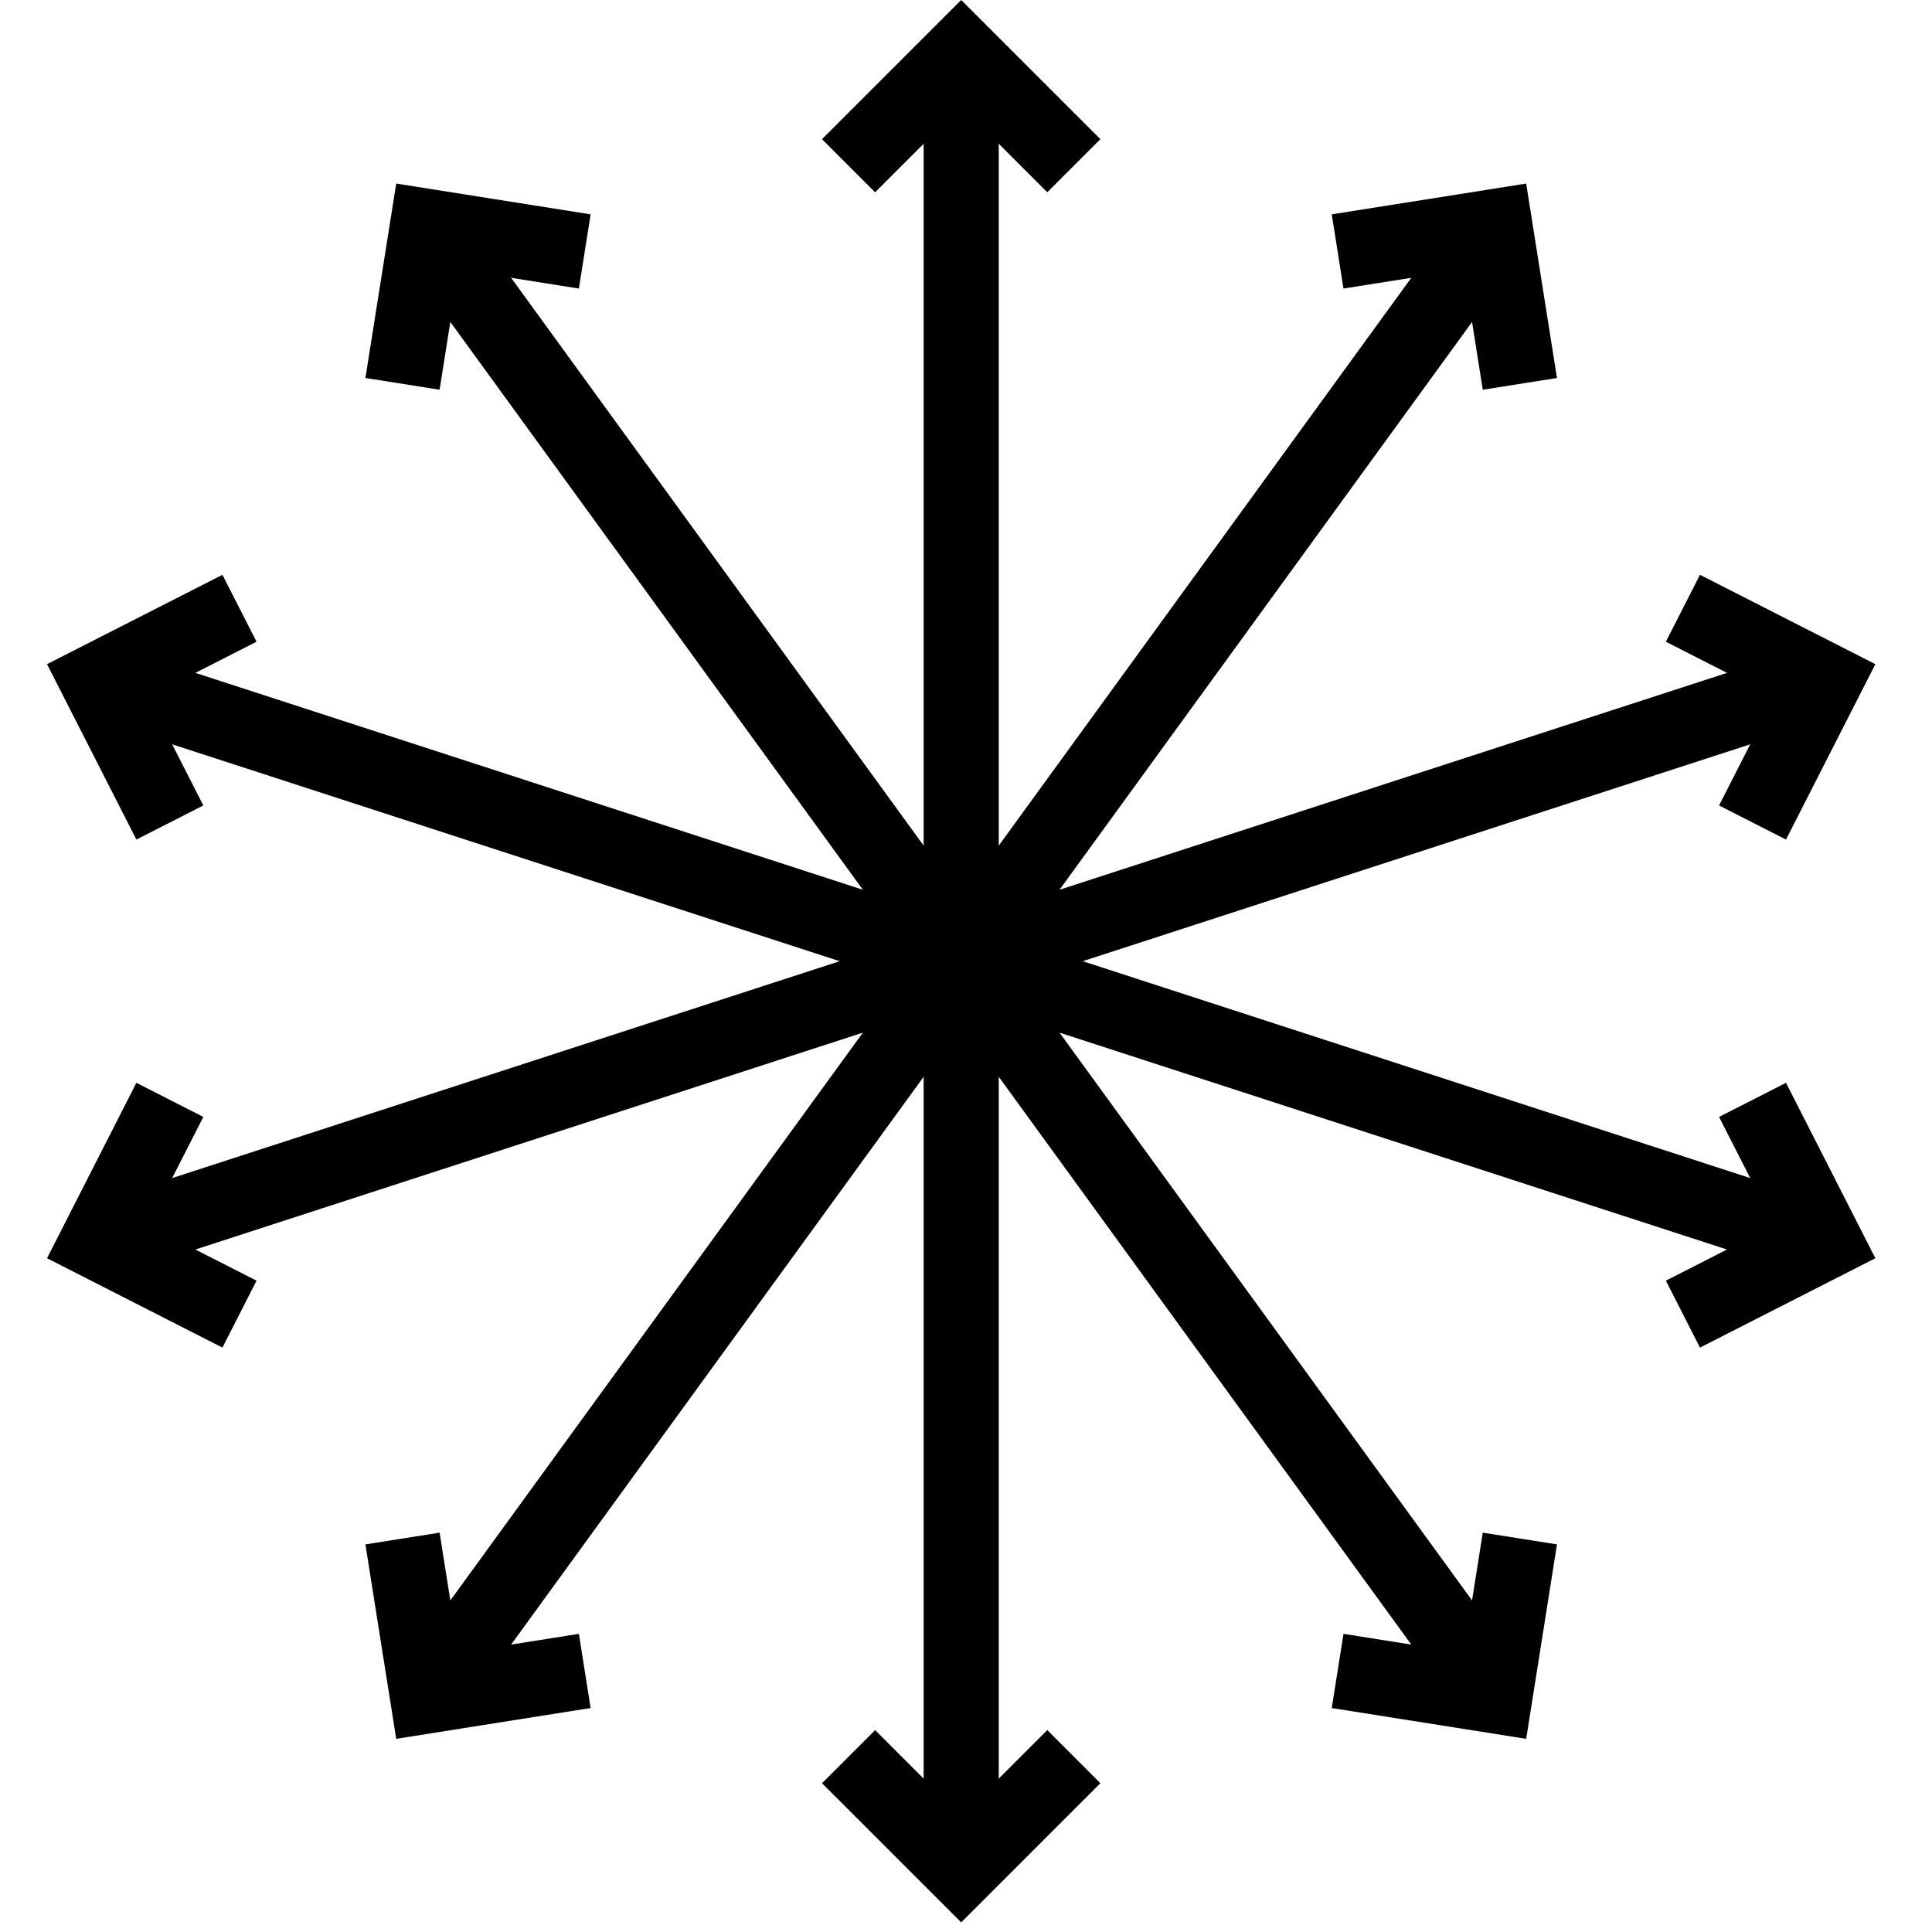 <?xml version="1.0" encoding="UTF-8" standalone="no"?><!DOCTYPE svg PUBLIC "-//W3C//DTD SVG 1.1//EN" "http://www.w3.org/Graphics/SVG/1.1/DTD/svg11.dtd"><svg width="100%" height="100%" viewBox="0 0 134 134" version="1.1" xmlns="http://www.w3.org/2000/svg" xmlns:xlink="http://www.w3.org/1999/xlink" xml:space="preserve" xmlns:serif="http://www.serif.com/" style="fill-rule:evenodd;clip-rule:evenodd;stroke-miterlimit:10;"><rect id="Favicon" x="-0" y="0" width="133.333" height="133.333" style="fill:none;"/><clipPath id="_clip1"><rect x="-0" y="0" width="133.333" height="133.333"/></clipPath><g clip-path="url(#_clip1)"><g><g><g><g><path d="M66.667,66.667l-0,-66.667" style="fill:none;"/><path d="M58.854,11.495l7.813,-7.812l7.812,7.812" style="fill:none;stroke:#000;stroke-width:5.21px;"/><path d="M66.667,66.667l-0,-62.984" style="fill:none;stroke:#000;stroke-width:5.21px;stroke-linejoin:round;stroke-miterlimit:1.5;"/></g><g><path d="M66.667,66.667l-0,66.666" style="fill:none;"/><path d="M74.479,121.838l-7.812,7.812l-7.813,-7.812" style="fill:none;stroke:#000;stroke-width:5.21px;"/><path d="M66.667,66.667l-0,62.983" style="fill:none;stroke:#000;stroke-width:5.21px;stroke-linejoin:round;stroke-miterlimit:1.5;"/></g></g><g><g><path d="M66.667,66.667l-39.186,-53.935" style="fill:none;"/><path d="M27.917,26.624l1.729,-10.912l10.912,1.728" style="fill:none;stroke:#000;stroke-width:5.21px;"/><path d="M66.667,66.667c-0,-0 -28.804,-39.645 -37.021,-50.955" style="fill:none;stroke:#000;stroke-width:5.21px;stroke-linejoin:round;stroke-miterlimit:1.5;"/></g><g><path d="M66.667,66.667l39.185,53.934" style="fill:none;"/><path d="M105.416,106.709l-1.728,10.913l-10.913,-1.729" style="fill:none;stroke:#000;stroke-width:5.21px;"/><path d="M66.667,66.667c-0,-0 28.803,39.644 37.021,50.955" style="fill:none;stroke:#000;stroke-width:5.21px;stroke-linejoin:round;stroke-miterlimit:1.5;"/></g></g><g><g><path d="M66.667,66.667l-63.404,-20.601" style="fill:none;"/><path d="M11.781,57.048l-5.016,-9.844l9.845,-5.016" style="fill:none;stroke:#000;stroke-width:5.21px;"/><path d="M66.667,66.667c-0,-0 -46.605,-15.143 -59.902,-19.463" style="fill:none;stroke:#000;stroke-width:5.21px;stroke-linejoin:round;stroke-miterlimit:1.5;"/></g><g><path d="M66.667,66.667l63.403,20.601" style="fill:none;"/><path d="M121.552,76.285l5.016,9.845l-9.844,5.016" style="fill:none;stroke:#000;stroke-width:5.21px;"/><path d="M66.667,66.667c-0,-0 46.604,15.142 59.901,19.463" style="fill:none;stroke:#000;stroke-width:5.21px;stroke-linejoin:round;stroke-miterlimit:1.5;"/></g></g><g><g><path d="M66.667,66.667l-63.404,20.601" style="fill:none;"/><path d="M16.61,91.146l-9.845,-5.016l5.016,-9.845" style="fill:none;stroke:#000;stroke-width:5.21px;"/><path d="M66.667,66.667c-0,-0 -46.605,15.142 -59.902,19.463" style="fill:none;stroke:#000;stroke-width:5.21px;stroke-linejoin:round;stroke-miterlimit:1.5;"/></g><g><path d="M66.667,66.667l63.403,-20.601" style="fill:none;"/><path d="M116.724,42.188l9.844,5.016l-5.016,9.844" style="fill:none;stroke:#000;stroke-width:5.21px;"/><path d="M66.667,66.667c-0,-0 46.604,-15.143 59.901,-19.463" style="fill:none;stroke:#000;stroke-width:5.21px;stroke-linejoin:round;stroke-miterlimit:1.5;"/></g></g><g><g><path d="M66.667,66.667l-39.186,53.934" style="fill:none;"/><path d="M40.558,115.893l-10.912,1.729l-1.729,-10.913" style="fill:none;stroke:#000;stroke-width:5.21px;"/><path d="M66.667,66.667c-0,-0 -28.804,39.644 -37.021,50.955" style="fill:none;stroke:#000;stroke-width:5.21px;stroke-linejoin:round;stroke-miterlimit:1.5;"/></g><g><path d="M66.667,66.667l39.185,-53.935" style="fill:none;"/><path d="M92.775,17.44l10.913,-1.728l1.728,10.912" style="fill:none;stroke:#000;stroke-width:5.21px;"/><path d="M66.667,66.667c-0,-0 28.803,-39.645 37.021,-50.955" style="fill:none;stroke:#000;stroke-width:5.21px;stroke-linejoin:round;stroke-miterlimit:1.5;"/></g></g></g></g></g></svg>